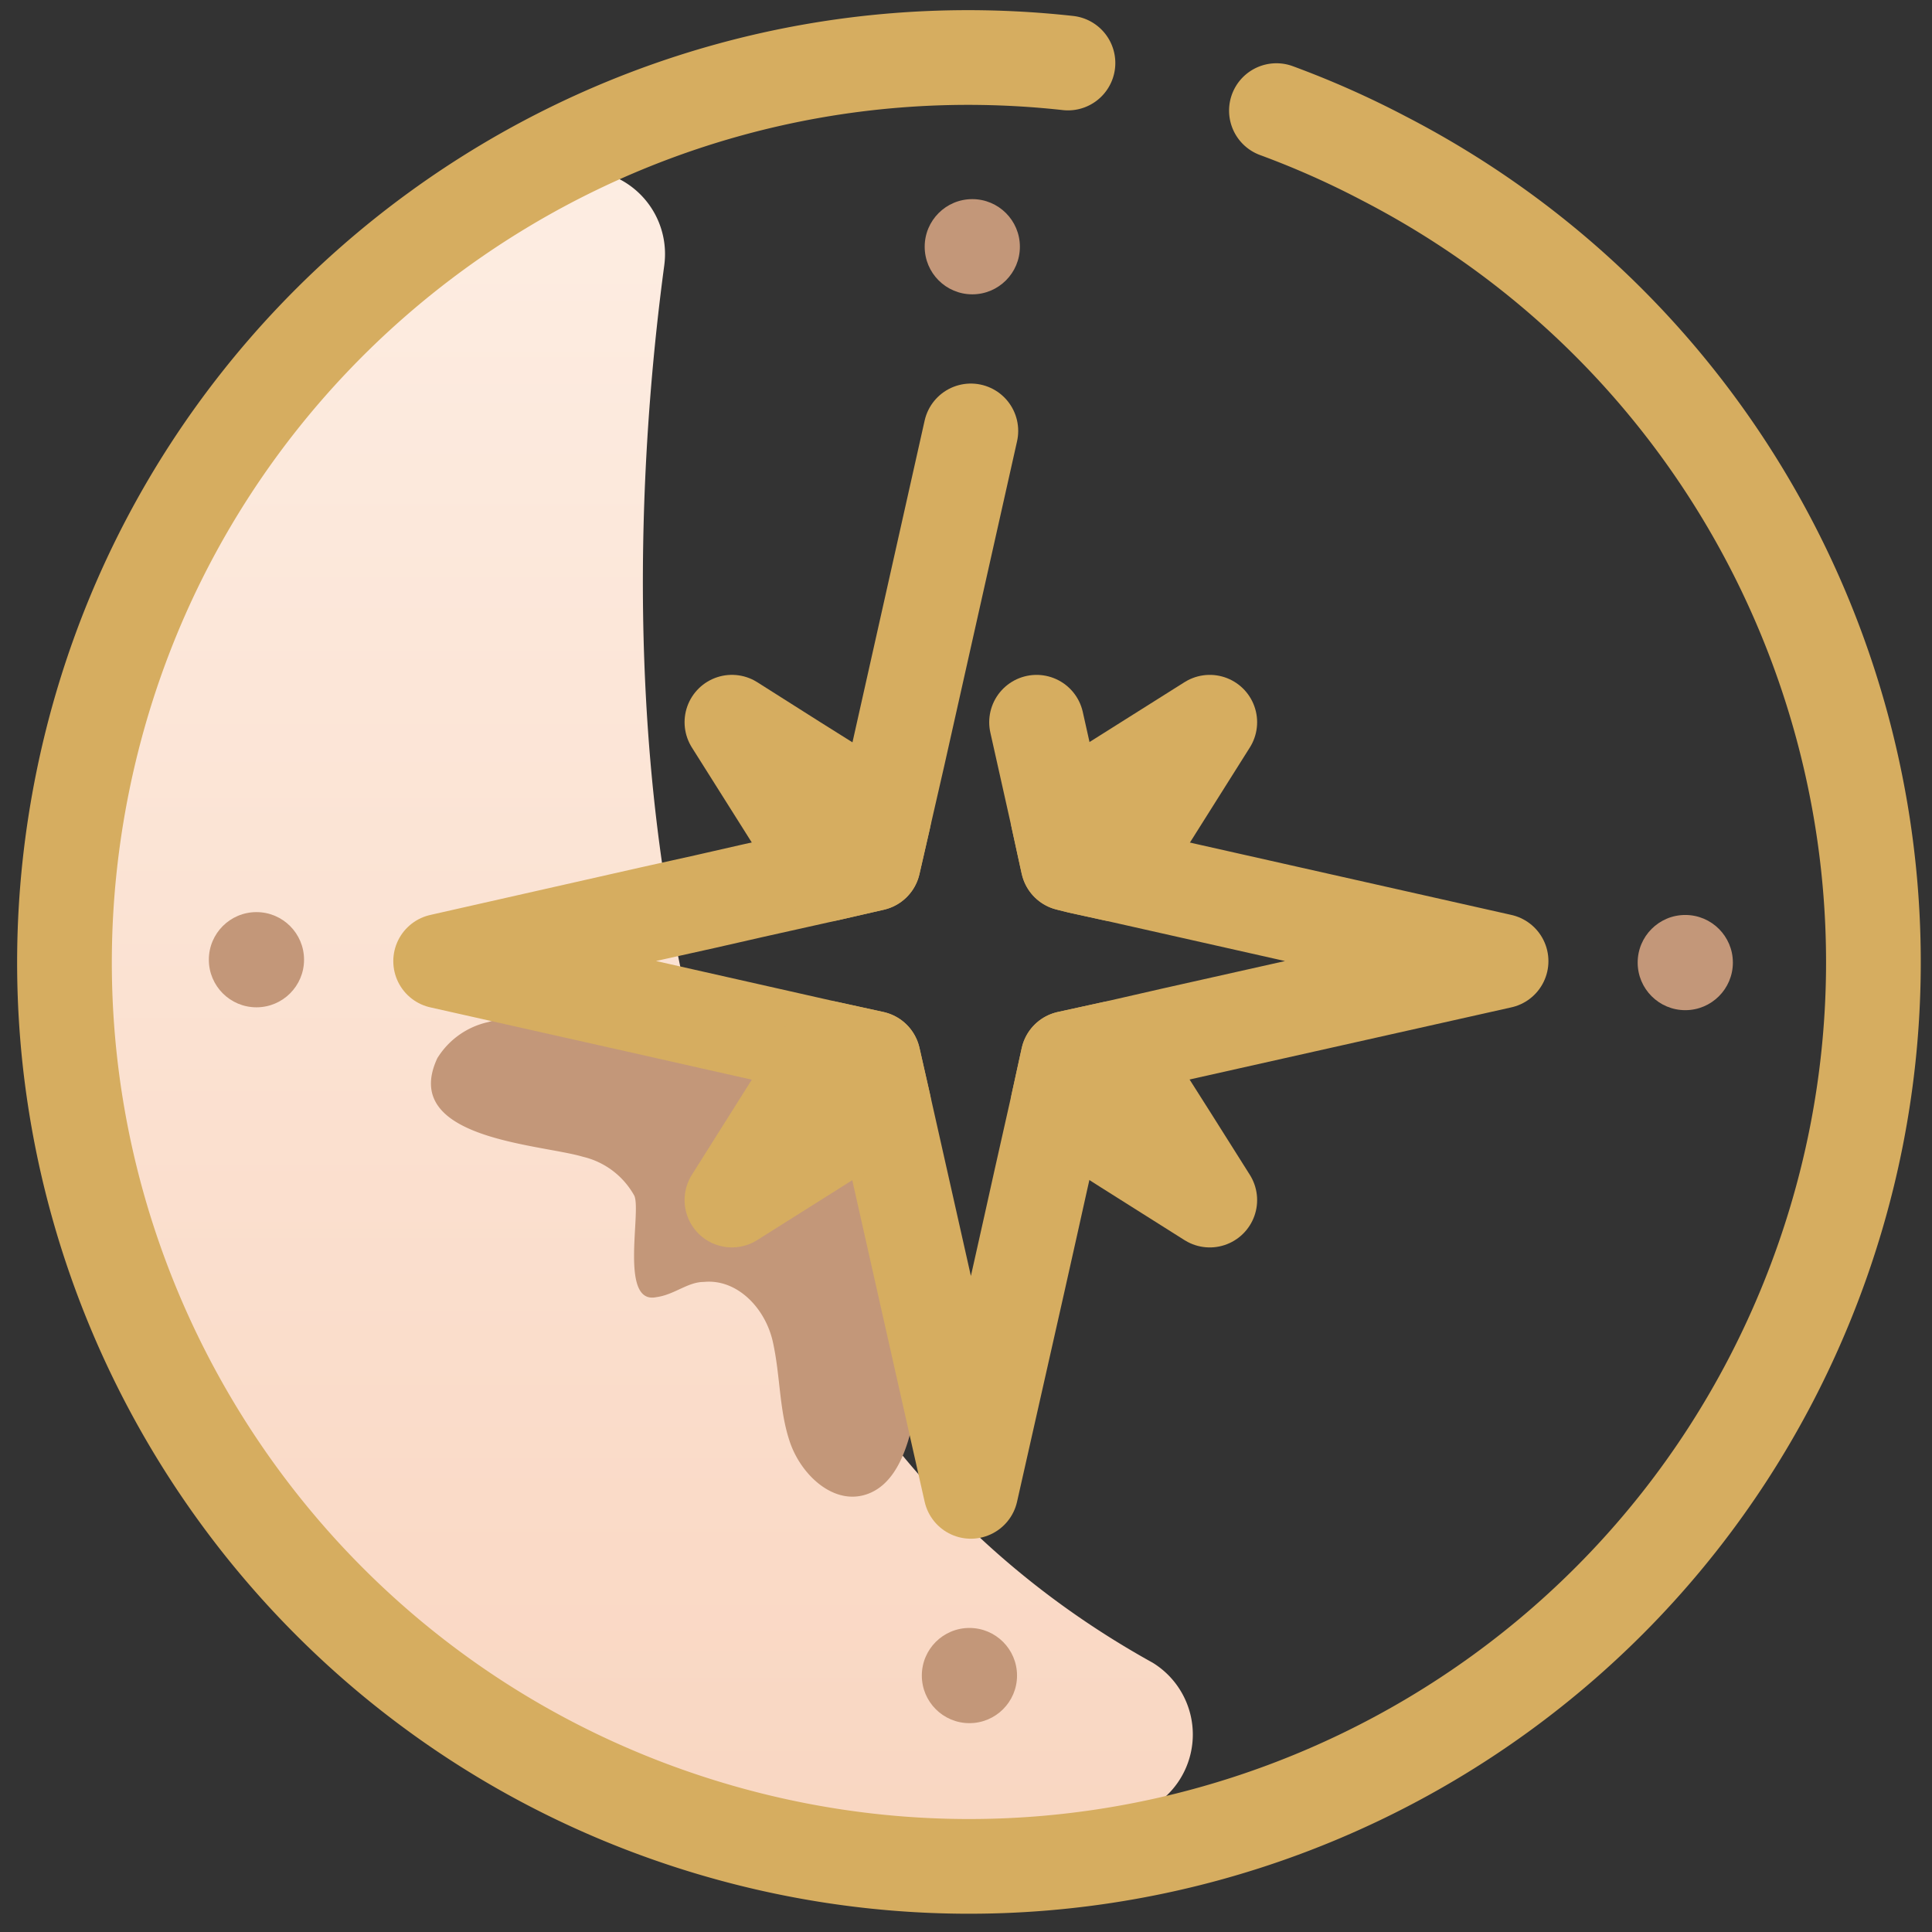 <svg xmlns="http://www.w3.org/2000/svg" viewBox="0 0 102 102">
    <rect x="0" y="0" width="102" height="102" fill="#333333" stroke="none"/>
    <defs>
        <linearGradient id="a" x1="50%" x2="50%" y1="0%" y2="100%">
            <stop offset="0%" stop-color="#FDEDE2" />
            <stop offset="100%" stop-color="#F9D6C1" />
        </linearGradient>
    </defs>
    <g fill="none" fill-rule="evenodd" transform="translate(3 3)">
        <path fill="url(#a)" fill-rule="nonzero"
            d="M32.074 10.981c-2.186 16.208-4.347 57.116 25.781 73.802a4.448 4.448 0 0 1-1.683 8.191c-19.073 2.513-50.634 0-55.534-42.39a4.8 4.8 0 0 1 0-.529c0-3.116.277-33.822 25.305-43.748a4.448 4.448 0 0 1 6.13 4.674z" />
        <path fill="#C39779" fill-rule="nonzero"
            d="M44.035 55.282l2.513 11.182a8.041 8.041 0 0 0-.553 1.81c-.251 1.155-.478 2.311-.729 3.467-.327 1.709-.98 3.744-2.663 4.196-1.684.453-3.317-1.105-3.895-2.789-.578-1.683-.503-3.493-.905-5.302-.402-1.81-1.91-3.342-3.644-3.166-.854 0-1.557.678-2.512.804-1.96.402-.78-4.498-1.156-5.352a4.196 4.196 0 0 0-2.714-2.06c-2.287-.68-9.674-.93-7.69-5.202a4.222 4.222 0 0 1 2.69-1.91 24.776 24.776 0 0 1 3.517-.804 10.051 10.051 0 0 0 3.167-.804l11.156 2.513 2.69.578.728 2.84zM44.035 38.446l-.603 2.689-2.714.628-4.372.955a4.598 4.598 0 0 0 1.306-2.01c.287-.984.472-1.994.553-3.016 0-.653.176-1.256.302-1.86.054-.251.138-.496.25-.728l5.278 3.342zM54.84 41.135v-.503l1.734-1.08a6.684 6.684 0 0 1-.955 1.759l-.779-.176zM60.82 57.267c-.815.267-1.658.444-2.512.528-.847.086-1.686.228-2.513.427-.318.084-.63.193-.93.327-.591.288-1.12.689-1.558 1.18l1.005-4.472.578-2.689 2.689-.578 3.242 5.277z" />
        <path stroke="#D6AD60" stroke-linecap="round" stroke-linejoin="round" stroke-width="5"
            d="M48.256 19.75l-3.844 17.138-.754 3.292-.553 2.412-2.412.553-3.945.88-2.538.578-2.94.653-11.006 2.488 10.403 2.337 10.026 2.261 2.412.528.553 2.437 2.261 10.051 2.337 10.378 2.488-11.03.653-2.916.553-2.487.905-4.02.528-2.413 2.412-.528 3.191-.729 17.263-3.87-20.429-4.598-1.834-.402-.603-.15-.1-.453-.428-1.96-1.13-5.05" />
        <path stroke="#D6AD60" stroke-linecap="round" stroke-linejoin="round" stroke-width="5"
            d="M43.658 40.18l-.553 2.412-2.412.553-2.262-3.593-2.789-4.423 3.292 2.086zM43.658 55.307l-8.016 5.05 5.05-8.015 2.413.528zM60.87 60.358l-4.422-2.79-3.593-2.286.528-2.412 2.412-.528 3.015 4.75zM60.87 35.13l-5.05 8.015-1.834-.402-.603-.15-.1-.453-.428-1.96z" />
        <path stroke="#D6AD60" stroke-linecap="round" stroke-linejoin="round" stroke-width="5"
            d="M64.389 2.84a47.442 47.442 0 0 1 5.654 2.512c21.93 11.313 31.626 37.472 22.368 60.344-9.259 22.873-34.42 34.923-58.045 27.796-23.624-7.126-37.925-31.08-32.99-55.257C6.31 14.058 28.856-2.375 53.383.327" />
        <circle cx="48.332" cy="10.026" r="2.513" fill="#C39779" fill-rule="nonzero" />
        <circle cx="85.974" cy="47.819" r="2.513" fill="#C39779" fill-rule="nonzero" />
        <circle cx="48.181" cy="85.461" r="2.513" fill="#C39779" fill-rule="nonzero" />
        <circle cx="10.539" cy="47.668" r="2.513" fill="#C39779" fill-rule="nonzero" />
    </g>
</svg>